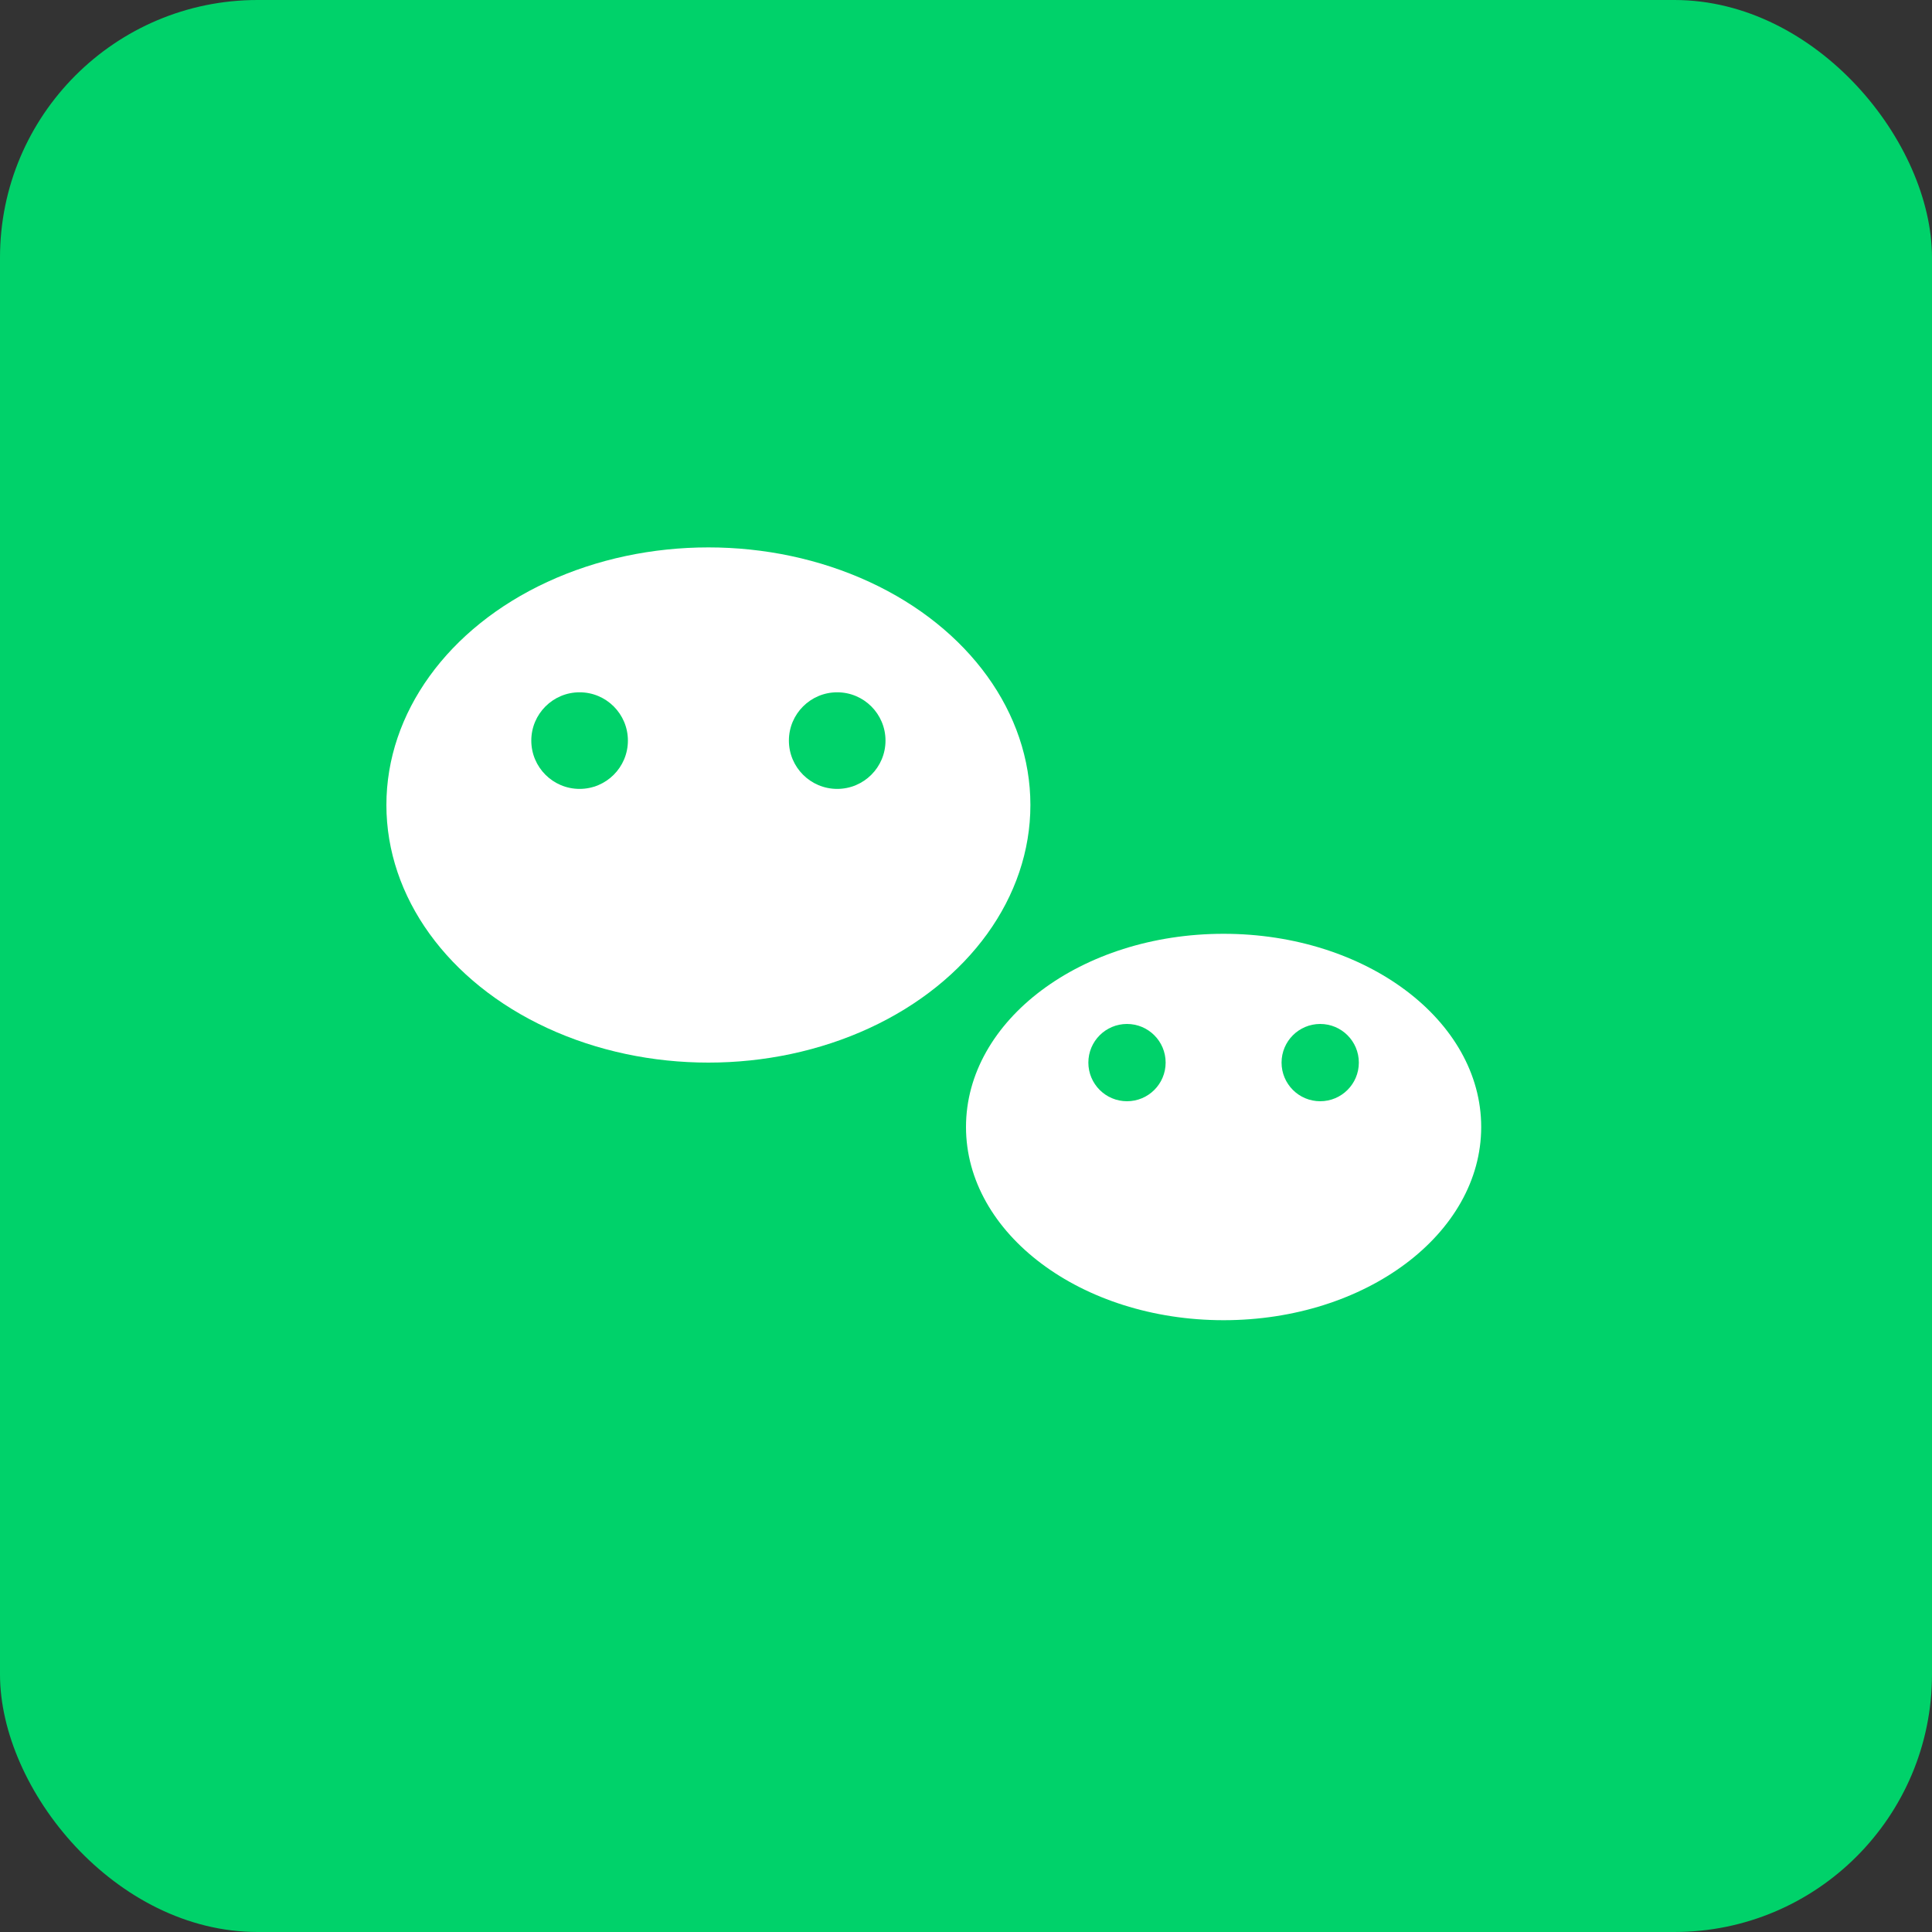 <svg width="60" height="60" viewBox="0 0 60 60" xmlns="http://www.w3.org/2000/svg">
  <rect x="0" y="0" width="60" height="60" fill="#333333" stroke="none"/>
  <rect width="60" height="60" fill="#00d26a" rx="8"/>
  <g fill="white">
    <!-- 微信大气泡 -->
    <ellipse cx="22" cy="25" rx="10" ry="8"/>
    <!-- 微信小气泡 -->
    <ellipse cx="38" cy="35" rx="8" ry="6"/>
    <!-- 大气泡眼睛 -->
    <circle cx="18" cy="23" r="1.5" fill="#00d26a"/>
    <circle cx="26" cy="23" r="1.5" fill="#00d26a"/>
    <!-- 小气泡眼睛 -->
    <circle cx="35" cy="33" r="1.2" fill="#00d26a"/>
    <circle cx="41" cy="33" r="1.2" fill="#00d26a"/>
  </g>
</svg>
